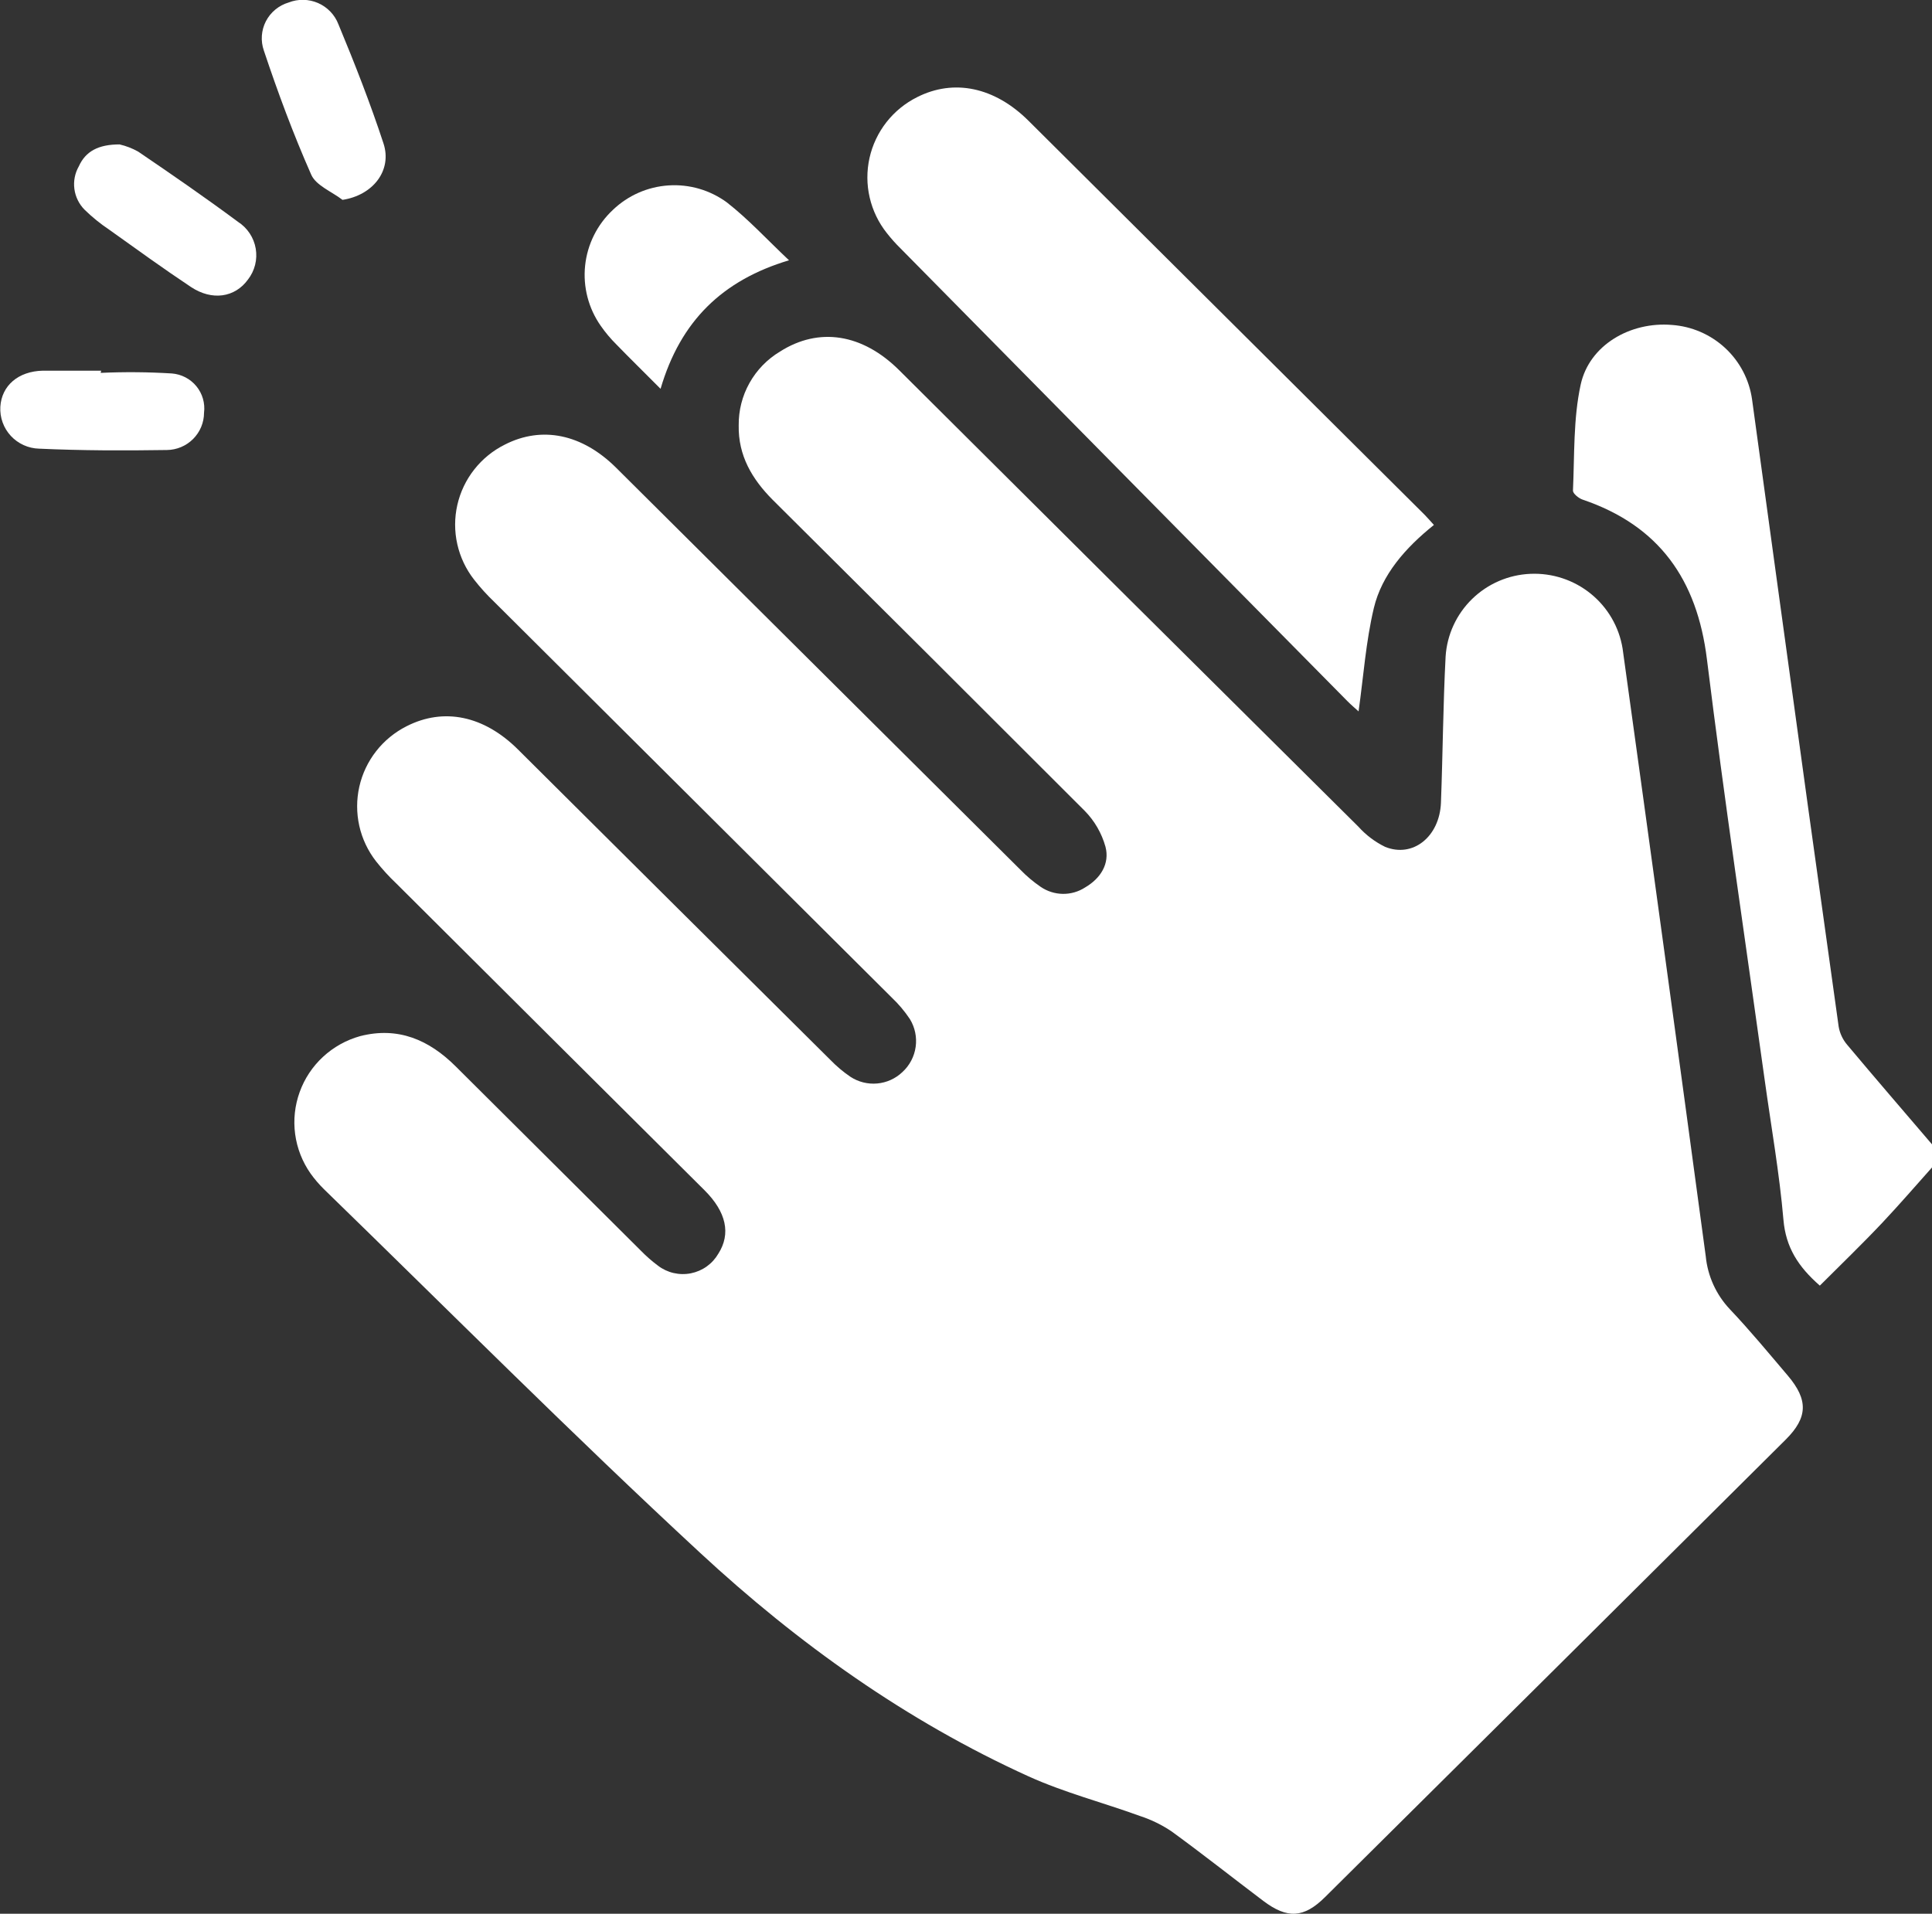 <svg width="107" height="106" viewBox="0 0 107 106" fill="none" xmlns="http://www.w3.org/2000/svg">
<rect x="0" y="0" width="107" height="106" fill="#333333" stroke="none"/>
<g id="Frame" clip-path="url(#clip0_140_398)">
<path id="Vector" d="M107 63.385C105.431 61.548 103.852 59.72 102.301 57.869C102.059 57.584 101.897 57.24 101.832 56.873C100.688 48.72 99.559 40.564 98.444 32.405C97.974 28.974 97.504 25.547 97.034 22.121C96.88 21.032 96.355 20.028 95.547 19.278C94.739 18.528 93.696 18.076 92.594 17.998C90.301 17.806 88.022 19.106 87.543 21.303C87.129 23.205 87.204 25.215 87.115 27.179C87.115 27.338 87.425 27.595 87.641 27.67C91.898 29.114 93.989 32.111 94.534 36.51C95.498 44.303 96.658 52.072 97.739 59.855C98.096 62.422 98.552 64.998 98.773 67.569C98.904 69.088 99.585 70.159 100.788 71.21C101.94 70.056 103.138 68.906 104.265 67.709C105.205 66.709 106.112 65.661 107.028 64.633L107 63.385Z" fill="white"/>
<path id="Vector_2" d="M40.912 23.556C40.879 25.239 41.655 26.539 42.792 27.684C48.562 33.415 54.321 39.156 60.069 44.906C60.618 45.463 61.015 46.15 61.225 46.902C61.469 47.837 60.957 48.655 60.097 49.155C59.729 49.394 59.297 49.518 58.858 49.511C58.419 49.504 57.991 49.367 57.63 49.118C57.23 48.844 56.859 48.531 56.521 48.183C49.057 40.762 41.592 33.339 34.127 25.912C32.248 24.042 30.016 23.575 27.958 24.627C27.299 24.955 26.721 25.425 26.267 26.003C25.812 26.58 25.492 27.251 25.329 27.966C25.166 28.682 25.165 29.424 25.326 30.14C25.486 30.856 25.804 31.527 26.257 32.106C26.599 32.544 26.973 32.956 27.375 33.34C34.711 40.645 42.049 47.951 49.389 55.256C49.766 55.613 50.102 56.011 50.39 56.443C50.674 56.905 50.788 57.451 50.712 57.987C50.637 58.523 50.377 59.017 49.976 59.383C49.596 59.745 49.105 59.967 48.581 60.014C48.058 60.061 47.534 59.929 47.096 59.641C46.695 59.368 46.323 59.054 45.987 58.706C40.217 52.981 34.45 47.249 28.686 41.512C26.806 39.642 24.579 39.175 22.517 40.226C21.86 40.558 21.285 41.029 20.833 41.607C20.381 42.185 20.063 42.855 19.901 43.57C19.74 44.285 19.739 45.026 19.898 45.741C20.058 46.456 20.375 47.127 20.825 47.706C21.169 48.142 21.545 48.553 21.948 48.935C27.634 54.601 33.322 60.264 39.014 65.923C40.231 67.134 40.485 68.34 39.785 69.439C39.624 69.717 39.406 69.958 39.144 70.146C38.882 70.334 38.583 70.463 38.266 70.527C37.95 70.59 37.624 70.585 37.309 70.513C36.995 70.441 36.7 70.302 36.444 70.107C36.109 69.858 35.795 69.583 35.504 69.285L25.237 59.066C23.762 57.598 22.051 56.85 19.942 57.392C19.176 57.605 18.473 57.998 17.89 58.537C17.308 59.075 16.864 59.745 16.596 60.49C16.327 61.235 16.241 62.032 16.346 62.817C16.451 63.601 16.743 64.349 17.198 64.998C17.419 65.308 17.668 65.599 17.94 65.867C24.866 72.599 31.684 79.448 38.77 86.006C44.182 91.022 50.192 95.318 56.968 98.394C58.951 99.292 61.089 99.843 63.147 100.591C63.767 100.794 64.355 101.082 64.895 101.447C66.61 102.695 68.273 104.013 69.965 105.29C71.29 106.29 72.206 106.248 73.381 105.084C81.888 96.647 90.393 88.2 98.895 79.742C100.131 78.513 100.149 77.535 99.017 76.198C97.96 74.955 96.921 73.693 95.798 72.51C95.042 71.706 94.575 70.675 94.469 69.579C92.956 58.36 91.421 47.14 89.864 35.921C89.67 34.729 89.044 33.649 88.103 32.887C87.163 32.124 85.973 31.732 84.761 31.784C83.547 31.835 82.396 32.332 81.529 33.178C80.661 34.024 80.139 35.159 80.062 36.365C79.921 39.062 79.907 41.764 79.804 44.466C79.729 46.336 78.258 47.533 76.712 46.907C76.151 46.633 75.648 46.253 75.232 45.789C66.749 37.375 58.273 28.948 49.802 20.508C47.763 18.479 45.352 18.101 43.196 19.475C42.491 19.898 41.909 20.498 41.509 21.214C41.108 21.929 40.903 22.737 40.912 23.556Z" fill="white"/>
<path id="Vector_3" d="M75.242 39.404C75.514 37.468 75.646 35.538 76.087 33.682C76.529 31.826 77.84 30.339 79.414 29.077C79.217 28.862 79.066 28.68 78.902 28.516L56.963 6.69C55.084 4.82 52.828 4.352 50.794 5.381C50.13 5.712 49.55 6.187 49.093 6.769C48.637 7.352 48.317 8.029 48.156 8.75C47.996 9.471 47.998 10.219 48.165 10.938C48.331 11.659 48.656 12.333 49.117 12.912C49.353 13.213 49.609 13.499 49.882 13.767C58.124 22.126 66.37 30.481 74.621 38.833C74.828 39.044 75.058 39.235 75.242 39.404Z" fill="white"/>
<path id="Vector_4" d="M36.584 21.537C37.688 17.769 40.019 15.52 43.698 14.417C42.477 13.267 41.443 12.136 40.254 11.21C39.323 10.528 38.18 10.194 37.026 10.27C35.872 10.345 34.782 10.824 33.948 11.622C33.078 12.433 32.53 13.53 32.406 14.71C32.282 15.89 32.589 17.076 33.272 18.049C33.528 18.417 33.818 18.762 34.136 19.078C34.902 19.868 35.687 20.634 36.584 21.537Z" fill="white"/>
<path id="Vector_5" d="M6.621 7.999C5.455 7.999 4.741 8.377 4.365 9.214C4.148 9.595 4.062 10.035 4.12 10.469C4.178 10.902 4.376 11.305 4.685 11.617C5.105 12.027 5.563 12.398 6.052 12.725C7.551 13.795 9.04 14.875 10.572 15.894C11.747 16.675 13.011 16.479 13.73 15.488C13.918 15.247 14.053 14.97 14.128 14.674C14.202 14.378 14.214 14.07 14.163 13.77C14.112 13.469 13.998 13.182 13.83 12.928C13.662 12.673 13.442 12.456 13.185 12.29C11.371 10.944 9.515 9.663 7.65 8.396C7.327 8.216 6.981 8.082 6.621 7.999Z" fill="white"/>
<path id="Vector_6" d="M18.969 11.07C20.651 10.817 21.732 9.443 21.238 7.942C20.505 5.712 19.645 3.515 18.743 1.346C18.643 1.085 18.492 0.847 18.298 0.645C18.105 0.443 17.872 0.281 17.615 0.168C17.358 0.056 17.081 -0.004 16.801 -0.009C16.52 -0.014 16.241 0.037 15.98 0.14C15.711 0.22 15.462 0.353 15.246 0.532C15.03 0.71 14.853 0.931 14.725 1.179C14.597 1.428 14.522 1.7 14.502 1.978C14.483 2.257 14.521 2.536 14.613 2.8C15.393 5.137 16.244 7.428 17.235 9.672C17.498 10.275 18.372 10.611 18.969 11.07Z" fill="white"/>
<path id="Vector_7" d="M5.601 20.532C4.52 20.532 3.444 20.532 2.368 20.532C1.006 20.564 0.089 21.364 0.019 22.532C0.002 22.826 0.045 23.119 0.145 23.396C0.244 23.672 0.398 23.926 0.598 24.142C0.798 24.358 1.039 24.532 1.308 24.654C1.576 24.776 1.866 24.843 2.161 24.851C4.511 24.959 6.86 24.963 9.242 24.926C9.79 24.92 10.312 24.7 10.697 24.313C11.083 23.926 11.299 23.404 11.3 22.86C11.333 22.6 11.312 22.336 11.239 22.084C11.167 21.832 11.043 21.597 10.877 21.394C10.71 21.191 10.505 21.024 10.271 20.902C10.038 20.78 9.782 20.707 9.52 20.686C8.207 20.605 6.891 20.594 5.577 20.653L5.601 20.532Z" fill="white"/>
</g>
<defs>
<clipPath id="clip0_140_398">
<rect width="107" height="106" fill="white" transform="matrix(-1 0 0 1 107 0)"/>
</clipPath>
</defs>
</svg>
